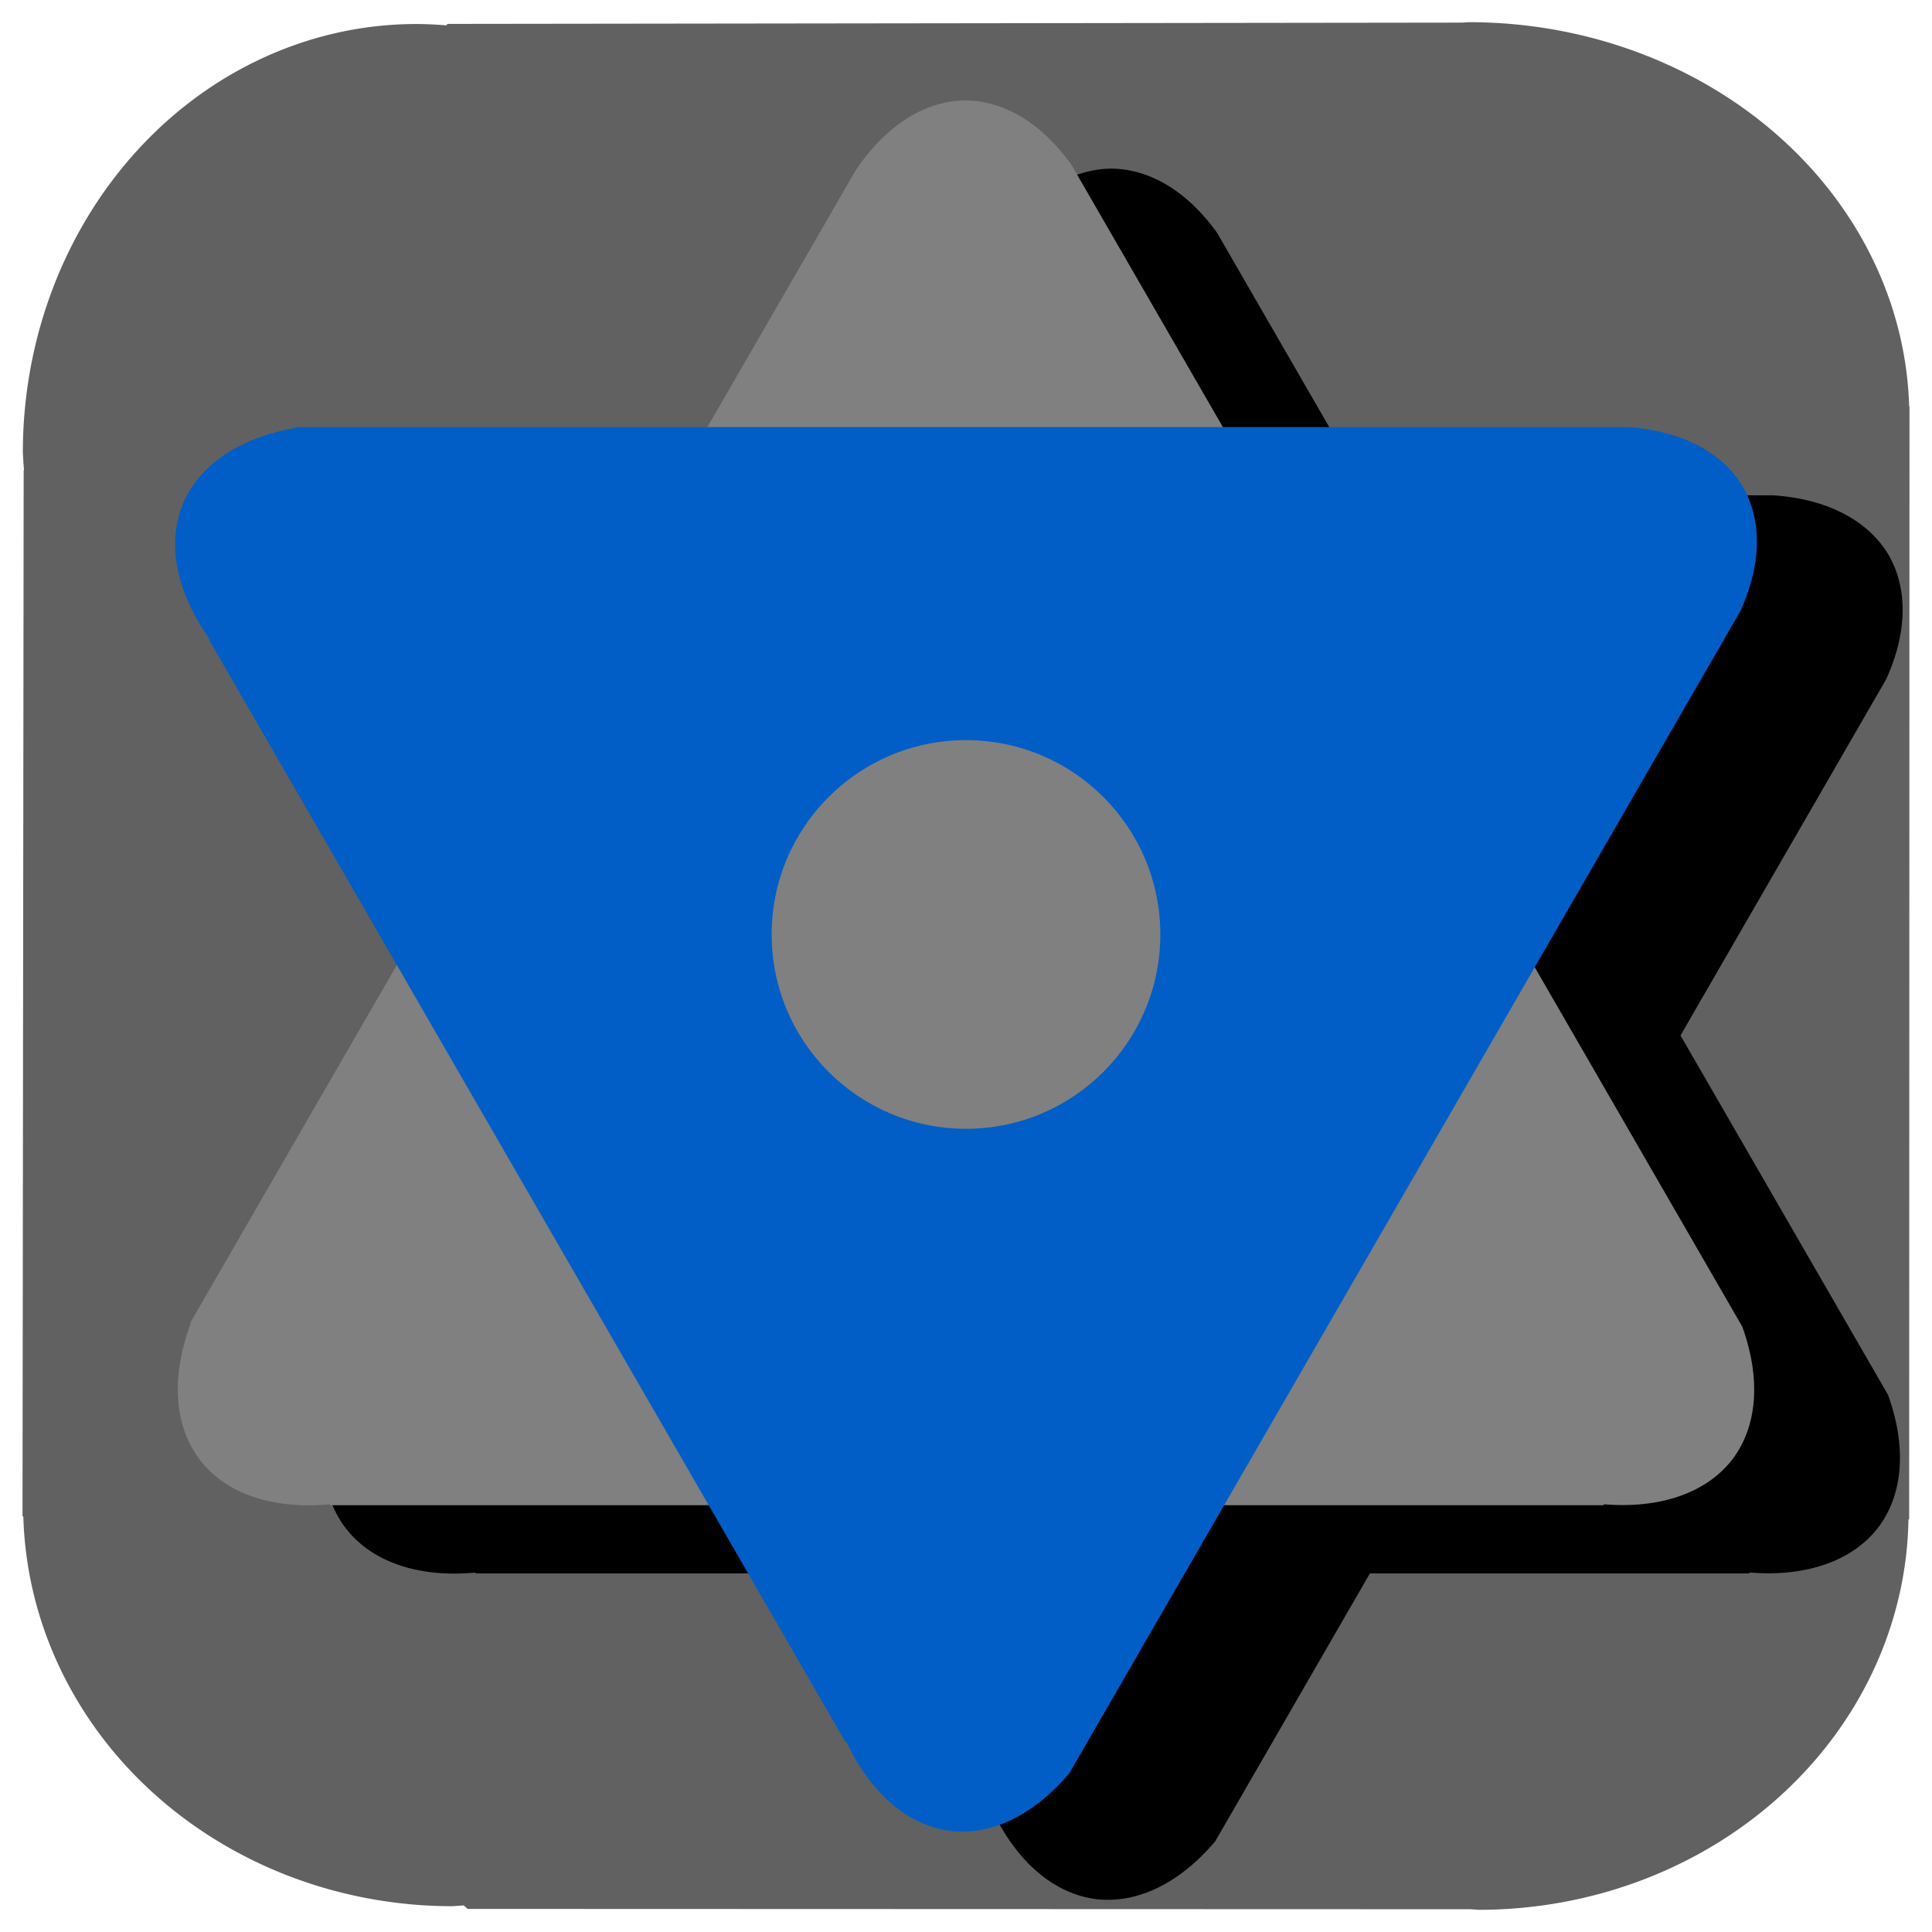 <?xml version="1.0" encoding="UTF-8" standalone="no"?>
<!-- Created with Inkscape (http://www.inkscape.org/) -->

<svg
   version="1.1"
   id="svg1"
   width="512"
   height="512"
   viewBox="0 0 512 512"
   xml:space="preserve"
   sodipodi:docname="systemsettings.svg"
   inkscape:version="1.3 (0e150ed6c4, 2023-07-21)"
   xmlns:inkscape="http://www.inkscape.org/namespaces/inkscape"
   xmlns:sodipodi="http://sodipodi.sourceforge.net/DTD/sodipodi-0.dtd"
   xmlns="http://www.w3.org/2000/svg"
   xmlns:svg="http://www.w3.org/2000/svg"><sodipodi:namedview
     id="namedview1"
     pagecolor="#505050"
     bordercolor="#eeeeee"
     borderopacity="1"
     inkscape:showpageshadow="0"
     inkscape:pageopacity="0"
     inkscape:pagecheckerboard="0"
     inkscape:deskcolor="#505050"
     inkscape:zoom="0.81249999"
     inkscape:cx="83.692309"
     inkscape:cy="258.46154"
     inkscape:window-width="1920"
     inkscape:window-height="1028"
     inkscape:window-x="0"
     inkscape:window-y="28"
     inkscape:window-maximized="1"
     inkscape:current-layer="layer3" /><defs
     id="defs1" /><g
     id="layer2"
     style="display:inline;fill:#171717;fill-opacity:0.678"
     transform="translate(0.832,0.592)"><path
       id="path11"
       style="fill:#171717;fill-opacity:0.678;stroke-width:1.685"
       d="m 388.486,-5.289 a 116.7,104.565 0 0 1 -1.791,-0.115 l -268.902,-0.34 -0.367,-0.387 a 104.304,113.515 0 0 1 -7.9,0.359 A 104.304,113.515 0 0 1 5.223,-119.287 a 104.304,113.515 0 0 1 0.307,-4.676 l -0.09,-0.096 -0.305,-277.1 0.219,-0.193 a 113.761,106.027 0 0 1 113.547,-103.221 113.761,106.027 0 0 1 3.152,0.211 l 1.049,-0.926 265.756,-0.088 a 113.884,105.042 0 0 1 2.312,-0.152 113.884,105.042 0 0 1 113.756,103.375 l 0.188,0.168 0.088,294.852 -0.088,0.08 A 116.7,104.565 0 0 1 388.486,-5.289 Z"
       transform="scale(1,-1)" /></g><g
     inkscape:groupmode="layer"
     id="g3"
     inkscape:label="Layer 1"
     transform="translate(38.63,-3.064)"
     style="fill:#000000;fill-opacity:1"><path
       id="path1"
       style="fill:#000000;fill-opacity:1;stroke:#878787;stroke-width:1;stroke-opacity:0"
       d="M 255.851,47.754 A 43.398,70.708 0 0 0 226.676,66.429 L 50.45,371.649 l 0.108,0.142 a 43.397,70.71 52.587 0 0 2.427,36.26 43.397,70.71 52.587 0 0 34.316,11.767 l 0.166,0.217 H 424.914 l 0.176,-0.236 a 70.71,43.396 36.789 0 0 34.234,-12.203 70.71,43.396 36.789 0 0 2.396,-34.873 L 283.909,64.761 A 43.398,70.708 0 0 0 255.851,47.754 Z" /><path
       id="path3"
       style="fill:#000000;fill-opacity:1;stroke:#878787;stroke-width:1;stroke-opacity:0"
       d="M 461.941,150.248 A 43.396,70.71 60.003 0 0 431.179,134.321 l -352.454,7.2e-4 -0.069,0.165 a 70.711,43.396 22.582 0 0 -30.19,20.232 70.711,43.396 22.582 0 0 6.967,35.601 l -0.105,0.252 168.723,292.223 0.292,0.034 a 43.398,70.708 6.793 0 0 27.686,23.545 43.398,70.708 6.793 0 0 31.401,-15.362 L 461.241,183.049 a 43.396,70.71 60.003 0 0 0.7,-32.801 z" /><ellipse
       style="fill:#000000;fill-opacity:1;stroke:#878787;stroke-width:1;stroke-opacity:0"
       id="ellipse3"
       cx="256"
       cy="268.787"
       rx="51.502"
       ry="51.5" /></g><g
     inkscape:groupmode="layer"
     id="layer3"
     inkscape:label="Layer 1"
     transform="translate(0,-21.145)"><path
       id="path2"
       style="fill:#808080;fill-opacity:1;stroke:#878787;stroke-width:1;stroke-opacity:0"
       d="M 255.851,47.754 A 43.398,70.708 0 0 0 226.676,66.429 L 50.45,371.649 l 0.108,0.142 a 43.397,70.71 52.587 0 0 2.427,36.26 43.397,70.71 52.587 0 0 34.316,11.767 l 0.166,0.217 H 424.914 l 0.176,-0.236 a 70.71,43.396 36.789 0 0 34.234,-12.203 70.71,43.396 36.789 0 0 2.396,-34.873 L 283.909,64.761 A 43.398,70.708 0 0 0 255.851,47.754 Z" /><path
       id="path4"
       style="fill:#005ec6;fill-opacity:1;stroke:#878787;stroke-width:1;stroke-opacity:0"
       d="M 461.941,150.248 A 43.396,70.71 60.003 0 0 431.179,134.321 l -352.454,7.2e-4 -0.069,0.165 a 70.711,43.396 22.582 0 0 -30.19,20.232 70.711,43.396 22.582 0 0 6.967,35.601 l -0.105,0.252 168.723,292.223 0.292,0.034 a 43.398,70.708 6.793 0 0 27.686,23.545 43.398,70.708 6.793 0 0 31.401,-15.362 L 461.241,183.049 a 43.396,70.71 60.003 0 0 0.7,-32.801 z" /><ellipse
       style="fill:#808080;fill-opacity:1;stroke:#878787;stroke-width:1;stroke-opacity:0"
       id="path5"
       cx="256"
       cy="268.787"
       rx="51.502"
       ry="51.5" /></g></svg>

